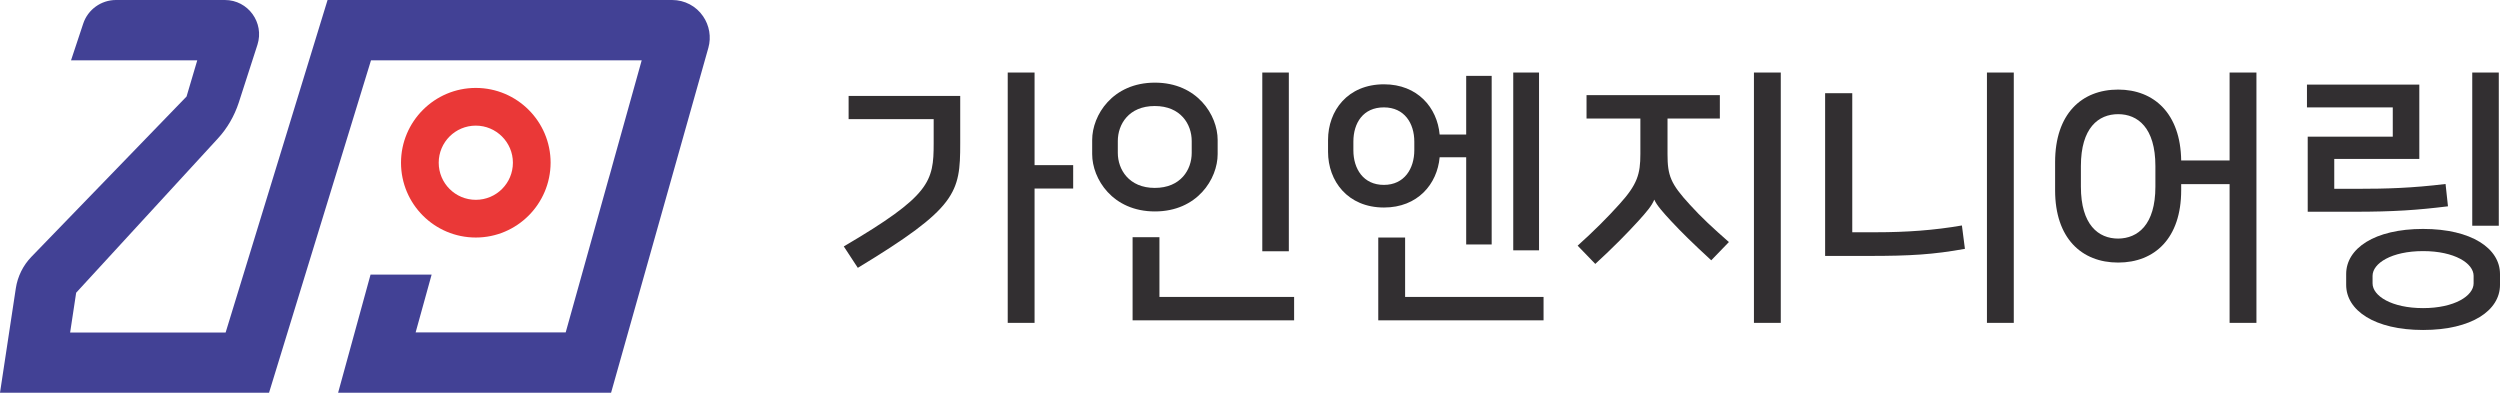 <?xml version="1.0" encoding="utf-8"?>
<!-- Generator: Adobe Illustrator 27.5.0, SVG Export Plug-In . SVG Version: 6.00 Build 0)  -->
<svg version="1.1" id="Layer_1" xmlns="http://www.w3.org/2000/svg" xmlns:xlink="http://www.w3.org/1999/xlink" x="0px" y="0px"
	 viewBox="0 0 165.77 26.04" style="enable-background:new 0 0 165.77 26.04;" xml:space="preserve">
<style type="text/css">
	.st0{fill:#EA3837;}
	.st1{fill:#424195;}
	.st2{fill:#322F31;}
</style>
<g>
	<g>
		<path class="st0" d="M31.55,15.75c-2.74,0-4.96-2.22-4.96-4.96c0-2.73,2.22-4.96,4.96-4.96c2.73,0,4.96,2.22,4.96,4.96
			C36.5,13.53,34.28,15.75,31.55,15.75z M31.55,8.33c-1.36,0-2.46,1.1-2.46,2.46s1.1,2.46,2.46,2.46c1.36,0,2.46-1.1,2.46-2.46
			S32.9,8.33,31.55,8.33z"/>
		<path class="st1" d="M40.52,26.04H22.42l2.15-7.83h4.05l-1.06,3.83h9.95L42.55,4H24.6l-6.76,22.04H0l1.05-6.93
			c0.12-0.78,0.48-1.51,1.03-2.08L12.37,6.4L13.08,4H4.71l0.81-2.44C5.83,0.63,6.71,0,7.69,0h7.22c1.54,0,2.63,1.5,2.16,2.97
			l-1.24,3.84c-0.29,0.88-0.76,1.7-1.39,2.38L5.05,19.41l-0.4,2.64h10.31L21.72,0l22.85,0c0.82,0,1.59,0.4,2.05,1.08v0
			c0.42,0.61,0.55,1.38,0.35,2.09L40.52,26.04z"/>
	</g>
	<g>
		<path class="st2" d="M55.95,16.34c5.74-3.37,5.96-4.29,5.96-6.84v-1.6h-5.64V6.36h7.4v3.15c0,3.28-0.22,4.27-6.79,8.25
			L55.95,16.34z M71.16,12.5H68.6v8.91h-1.78V4.81h1.78v6.14h2.56V12.5z"/>
		<path class="st2" d="M72.42,9.28c0-1.64,1.35-3.8,4.16-3.8s4.16,2.16,4.16,3.8v0.94c0,1.64-1.35,3.8-4.16,3.8s-4.16-2.16-4.16-3.8
			V9.28z M79.02,9.35c0-1.1-0.72-2.32-2.45-2.32s-2.45,1.22-2.45,2.32v0.79c0,1.1,0.74,2.32,2.45,2.32c1.73,0,2.45-1.22,2.45-2.32
			V9.35z M76.88,19.69h8.93v1.55H75.1v-5.51h1.78V19.69z M83.7,16.66V4.81h1.76v11.85H83.7z"/>
		<path class="st2" d="M95.46,8.92h1.76V5.03h1.69v11.18h-1.69v-5.78h-1.76c-0.16,1.78-1.46,3.33-3.69,3.33
			c-2.41,0-3.71-1.76-3.71-3.69V9.28c0-1.94,1.3-3.69,3.71-3.69C94,5.59,95.3,7.14,95.46,8.92z M93.78,9.96V9.39
			c0-1.21-0.65-2.27-2.02-2.27s-2.02,1.03-2.02,2.27v0.58c0,1.21,0.65,2.29,2.02,2.29S93.78,11.17,93.78,9.96z M93.17,19.69h9.18
			v1.55H91.39v-5.49h1.78V19.69z M100.34,4.81h1.71v11.79h-1.71V4.81z"/>
		<path class="st2" d="M109.69,13.24c-0.16,0.4-0.49,0.79-1.06,1.42c-0.74,0.81-1.64,1.73-2.85,2.84l-1.17-1.21
			c1.08-0.97,1.96-1.85,2.77-2.75c1.19-1.31,1.39-2,1.39-3.33V7.86h-3.57V6.31h8.84v1.55h-3.47v2.36c0,1.42,0.2,1.96,1.48,3.35
			c0.77,0.85,1.53,1.55,2.59,2.48l-1.17,1.21c-1.22-1.12-1.98-1.87-2.67-2.61c-0.5-0.54-0.95-1.04-1.1-1.4H109.69z M116.3,21.41
			V4.81h1.78v16.6H116.3z"/>
		<path class="st2" d="M122.82,6.18v9.22h1.6c1.98,0,3.83-0.13,5.67-0.45l0.2,1.55c-2.11,0.38-3.62,0.47-6.37,0.47h-2.9V6.18H122.82
			z M131.75,21.41V4.81h1.78v16.6H131.75z"/>
		<path class="st2" d="M147.84,21.41v-9.2h-3.21v0.41c0,3.17-1.75,4.79-4.18,4.79s-4.18-1.62-4.18-4.79v-1.87
			c0-3.19,1.75-4.81,4.18-4.81c2.39,0,4.14,1.6,4.18,4.7h3.21V4.81h1.78v16.6H147.84z M142.92,12.38v-1.37
			c0-2.54-1.17-3.44-2.47-3.44c-1.3,0-2.47,0.9-2.47,3.44v1.37c0,2.54,1.17,3.44,2.47,3.44C141.75,15.81,142.92,14.91,142.92,12.38z
			"/>
		<path class="st2" d="M153.02,14.03V9.06h5.64V7.12h-5.69V5.61h7.45v4.93h-5.64v1.98h1.51c1.98,0,3.64-0.05,5.87-0.32l0.16,1.48
			c-2.03,0.25-3.58,0.36-6.21,0.36H153.02z M165.77,18.17v0.72c0,1.69-1.87,2.99-5.1,2.99c-3.22,0-5.1-1.3-5.1-2.99v-0.72
			c0-1.69,1.87-2.99,5.1-2.99C163.89,15.18,165.77,16.48,165.77,18.17z M164.02,18.79v-0.5c0-0.83-1.26-1.64-3.35-1.64
			s-3.35,0.81-3.35,1.64v0.5c0,0.83,1.26,1.64,3.35,1.64S164.02,19.61,164.02,18.79z M163.93,14.97V4.81h1.76v10.16H163.93z"/>
	</g>
</g>
</svg>
